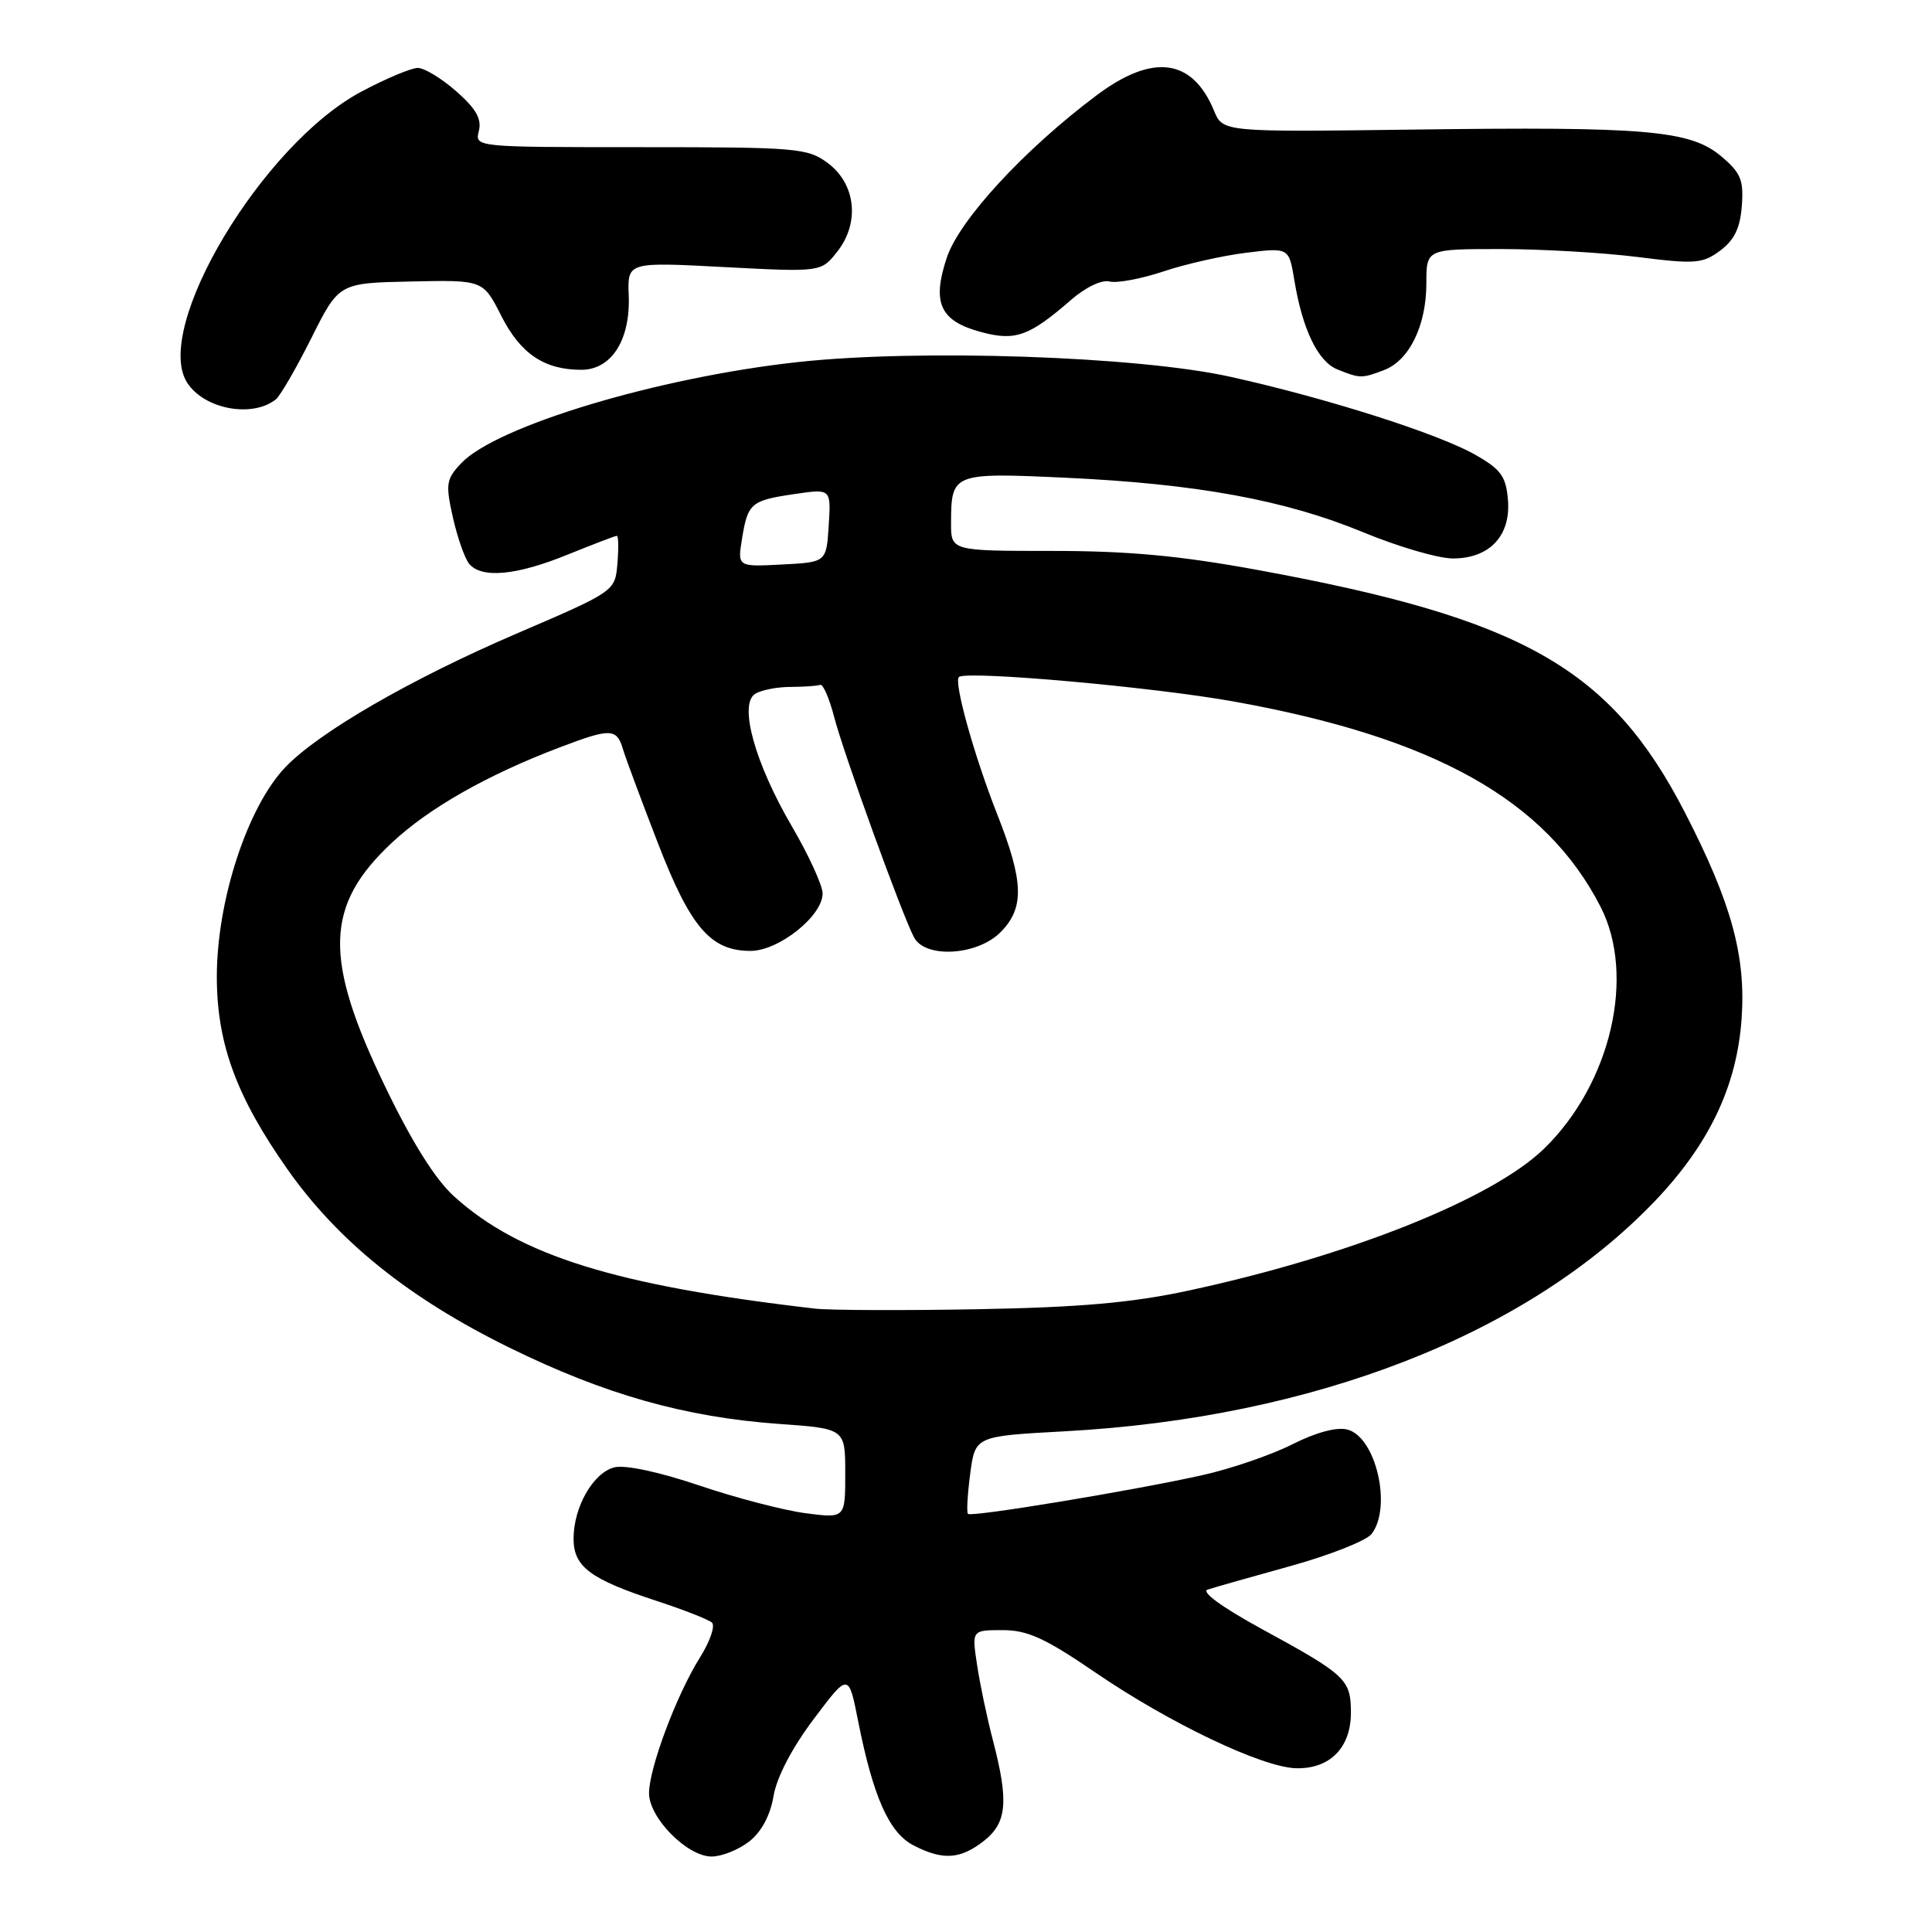 <?xml version="1.0" encoding="UTF-8" standalone="no"?>
<!DOCTYPE svg PUBLIC "-//W3C//DTD SVG 1.1//EN" "http://www.w3.org/Graphics/SVG/1.1/DTD/svg11.dtd" >
<svg xmlns="http://www.w3.org/2000/svg" xmlns:xlink="http://www.w3.org/1999/xlink" version="1.1" viewBox="0 0 256 256">
 <g >
 <path fill="currentColor"
d=" M 99.28 244.00 C 100.91 242.72 102.07 240.54 102.50 237.97 C 102.92 235.49 104.95 231.60 107.81 227.80 C 112.44 221.64 112.44 221.64 113.71 228.07 C 115.70 238.10 117.81 242.85 121.04 244.52 C 124.92 246.53 127.25 246.38 130.37 243.93 C 133.43 241.52 133.68 238.72 131.57 230.61 C 130.78 227.59 129.83 223.07 129.46 220.56 C 128.77 216.00 128.77 216.00 132.85 216.00 C 136.16 216.00 138.48 217.06 145.21 221.66 C 154.98 228.33 167.20 234.16 171.70 234.30 C 176.18 234.43 179.00 231.60 179.00 226.97 C 179.00 222.53 178.40 221.96 167.12 215.81 C 161.96 212.99 159.12 210.92 160.01 210.63 C 160.83 210.36 165.78 208.95 171.00 207.51 C 176.22 206.06 181.06 204.15 181.75 203.25 C 184.48 199.68 182.31 190.37 178.52 189.42 C 177.11 189.06 174.34 189.81 171.22 191.39 C 168.46 192.78 163.12 194.62 159.35 195.46 C 150.23 197.50 128.72 201.05 128.26 200.60 C 128.06 200.40 128.20 198.00 128.56 195.26 C 129.22 190.30 129.22 190.30 141.00 189.66 C 174.07 187.88 202.42 176.82 219.33 159.10 C 226.49 151.58 230.13 143.93 230.77 135.02 C 231.36 126.67 229.43 119.64 223.26 107.66 C 213.41 88.55 201.82 81.97 166.68 75.53 C 156.33 73.63 149.50 73.00 139.43 73.00 C 126.00 73.00 126.00 73.00 126.02 69.25 C 126.04 62.69 126.24 62.61 141.16 63.30 C 158.62 64.11 170.31 66.26 180.63 70.53 C 185.25 72.44 190.59 74.00 192.51 74.00 C 197.38 74.00 200.21 70.99 199.81 66.22 C 199.55 63.12 198.88 62.19 195.50 60.27 C 190.60 57.47 175.75 52.74 163.00 49.92 C 150.71 47.20 121.76 46.22 105.69 47.98 C 87.16 50.01 65.73 56.46 61.08 61.41 C 59.12 63.50 59.02 64.14 60.01 68.56 C 60.61 71.23 61.58 74.00 62.17 74.71 C 63.81 76.68 68.41 76.26 75.19 73.50 C 78.58 72.13 81.52 71.00 81.73 71.00 C 81.95 71.00 81.98 72.65 81.81 74.68 C 81.50 78.35 81.50 78.35 68.39 83.98 C 54.43 89.98 42.22 97.04 37.80 101.67 C 32.77 106.95 28.71 119.39 28.73 129.50 C 28.75 138.29 31.32 145.30 38.05 154.88 C 44.79 164.47 54.17 172.02 67.50 178.57 C 80.14 184.78 90.78 187.79 103.25 188.68 C 112.00 189.30 112.00 189.30 112.00 195.24 C 112.00 201.19 112.00 201.19 106.75 200.51 C 103.86 200.13 97.51 198.48 92.64 196.83 C 87.33 195.03 82.84 194.08 81.41 194.43 C 78.60 195.14 76.00 199.69 76.00 203.89 C 76.00 207.60 78.21 209.25 86.95 212.11 C 90.55 213.29 93.88 214.59 94.34 215.01 C 94.79 215.43 94.08 217.51 92.74 219.64 C 89.66 224.54 86.00 234.30 86.00 237.61 C 86.00 240.88 91.06 246.00 94.29 246.00 C 95.63 246.00 97.88 245.10 99.28 244.00 Z  M 36.55 52.92 C 37.13 52.46 39.25 48.80 41.26 44.79 C 44.91 37.50 44.91 37.50 54.46 37.30 C 64.01 37.09 64.01 37.09 66.42 41.85 C 68.97 46.88 72.12 49.00 77.02 49.00 C 81.02 49.00 83.54 45.05 83.31 39.16 C 83.14 34.71 83.14 34.71 95.97 35.39 C 108.81 36.06 108.81 36.06 110.95 33.33 C 113.96 29.51 113.40 24.37 109.68 21.60 C 107.01 19.62 105.64 19.50 84.88 19.50 C 62.91 19.50 62.91 19.50 63.45 17.35 C 63.85 15.76 63.07 14.39 60.46 12.10 C 58.52 10.39 56.22 9.00 55.36 9.00 C 54.49 9.00 51.11 10.42 47.85 12.16 C 34.77 19.13 20.20 43.48 24.79 50.69 C 27.02 54.21 33.41 55.42 36.55 52.92 Z  M 183.39 49.04 C 186.74 47.77 189.00 43.13 189.00 37.55 C 189.00 33.00 189.00 33.00 198.78 33.00 C 204.15 33.00 212.34 33.47 216.96 34.05 C 224.64 35.02 225.60 34.94 227.94 33.20 C 229.81 31.81 230.58 30.22 230.80 27.28 C 231.06 23.85 230.66 22.89 228.07 20.71 C 223.97 17.26 218.16 16.76 187.27 17.17 C 162.03 17.50 162.03 17.50 160.86 14.66 C 157.99 7.74 152.76 7.05 145.33 12.61 C 135.74 19.79 127.11 29.14 125.45 34.16 C 123.46 40.15 124.56 42.54 130.01 44.00 C 134.52 45.22 136.37 44.56 141.88 39.77 C 143.84 38.06 146.00 37.03 147.03 37.30 C 148.00 37.55 151.20 36.95 154.15 35.97 C 157.09 34.98 162.04 33.87 165.14 33.49 C 170.79 32.80 170.79 32.80 171.51 37.15 C 172.58 43.66 174.64 47.92 177.21 48.95 C 180.22 50.16 180.44 50.16 183.39 49.04 Z  M 108.00 173.40 C 81.59 170.34 68.86 166.38 60.18 158.54 C 57.70 156.30 54.62 151.41 51.07 144.05 C 42.83 127.00 43.02 120.00 51.92 111.67 C 56.83 107.07 64.58 102.67 74.17 99.03 C 80.90 96.47 81.71 96.49 82.54 99.25 C 82.91 100.49 85.00 106.10 87.18 111.73 C 91.50 122.90 94.17 126.00 99.45 126.00 C 103.19 126.00 109.00 121.37 109.00 118.39 C 109.00 117.34 107.17 113.33 104.93 109.50 C 100.03 101.12 97.87 93.33 100.06 91.94 C 100.85 91.44 102.96 91.02 104.75 91.02 C 106.54 91.01 108.31 90.89 108.68 90.75 C 109.06 90.61 109.89 92.53 110.53 95.00 C 111.78 99.85 119.56 121.30 121.12 124.22 C 122.62 127.02 129.47 126.62 132.55 123.55 C 135.77 120.32 135.68 116.87 132.11 107.83 C 129.07 100.11 126.33 90.27 127.07 89.70 C 128.19 88.84 152.79 91.03 163.46 92.95 C 190.05 97.72 204.83 105.99 212.08 120.15 C 216.78 129.32 213.44 143.62 204.59 152.21 C 197.74 158.87 178.76 166.44 157.39 171.03 C 149.92 172.63 143.10 173.23 129.50 173.48 C 119.60 173.66 109.92 173.62 108.00 173.40 Z  M 98.32 71.39 C 99.09 66.66 99.50 66.31 105.31 65.46 C 110.12 64.75 110.12 64.75 109.81 69.63 C 109.50 74.50 109.50 74.50 103.61 74.80 C 97.72 75.11 97.72 75.11 98.32 71.39 Z "/>
</g>
</svg>